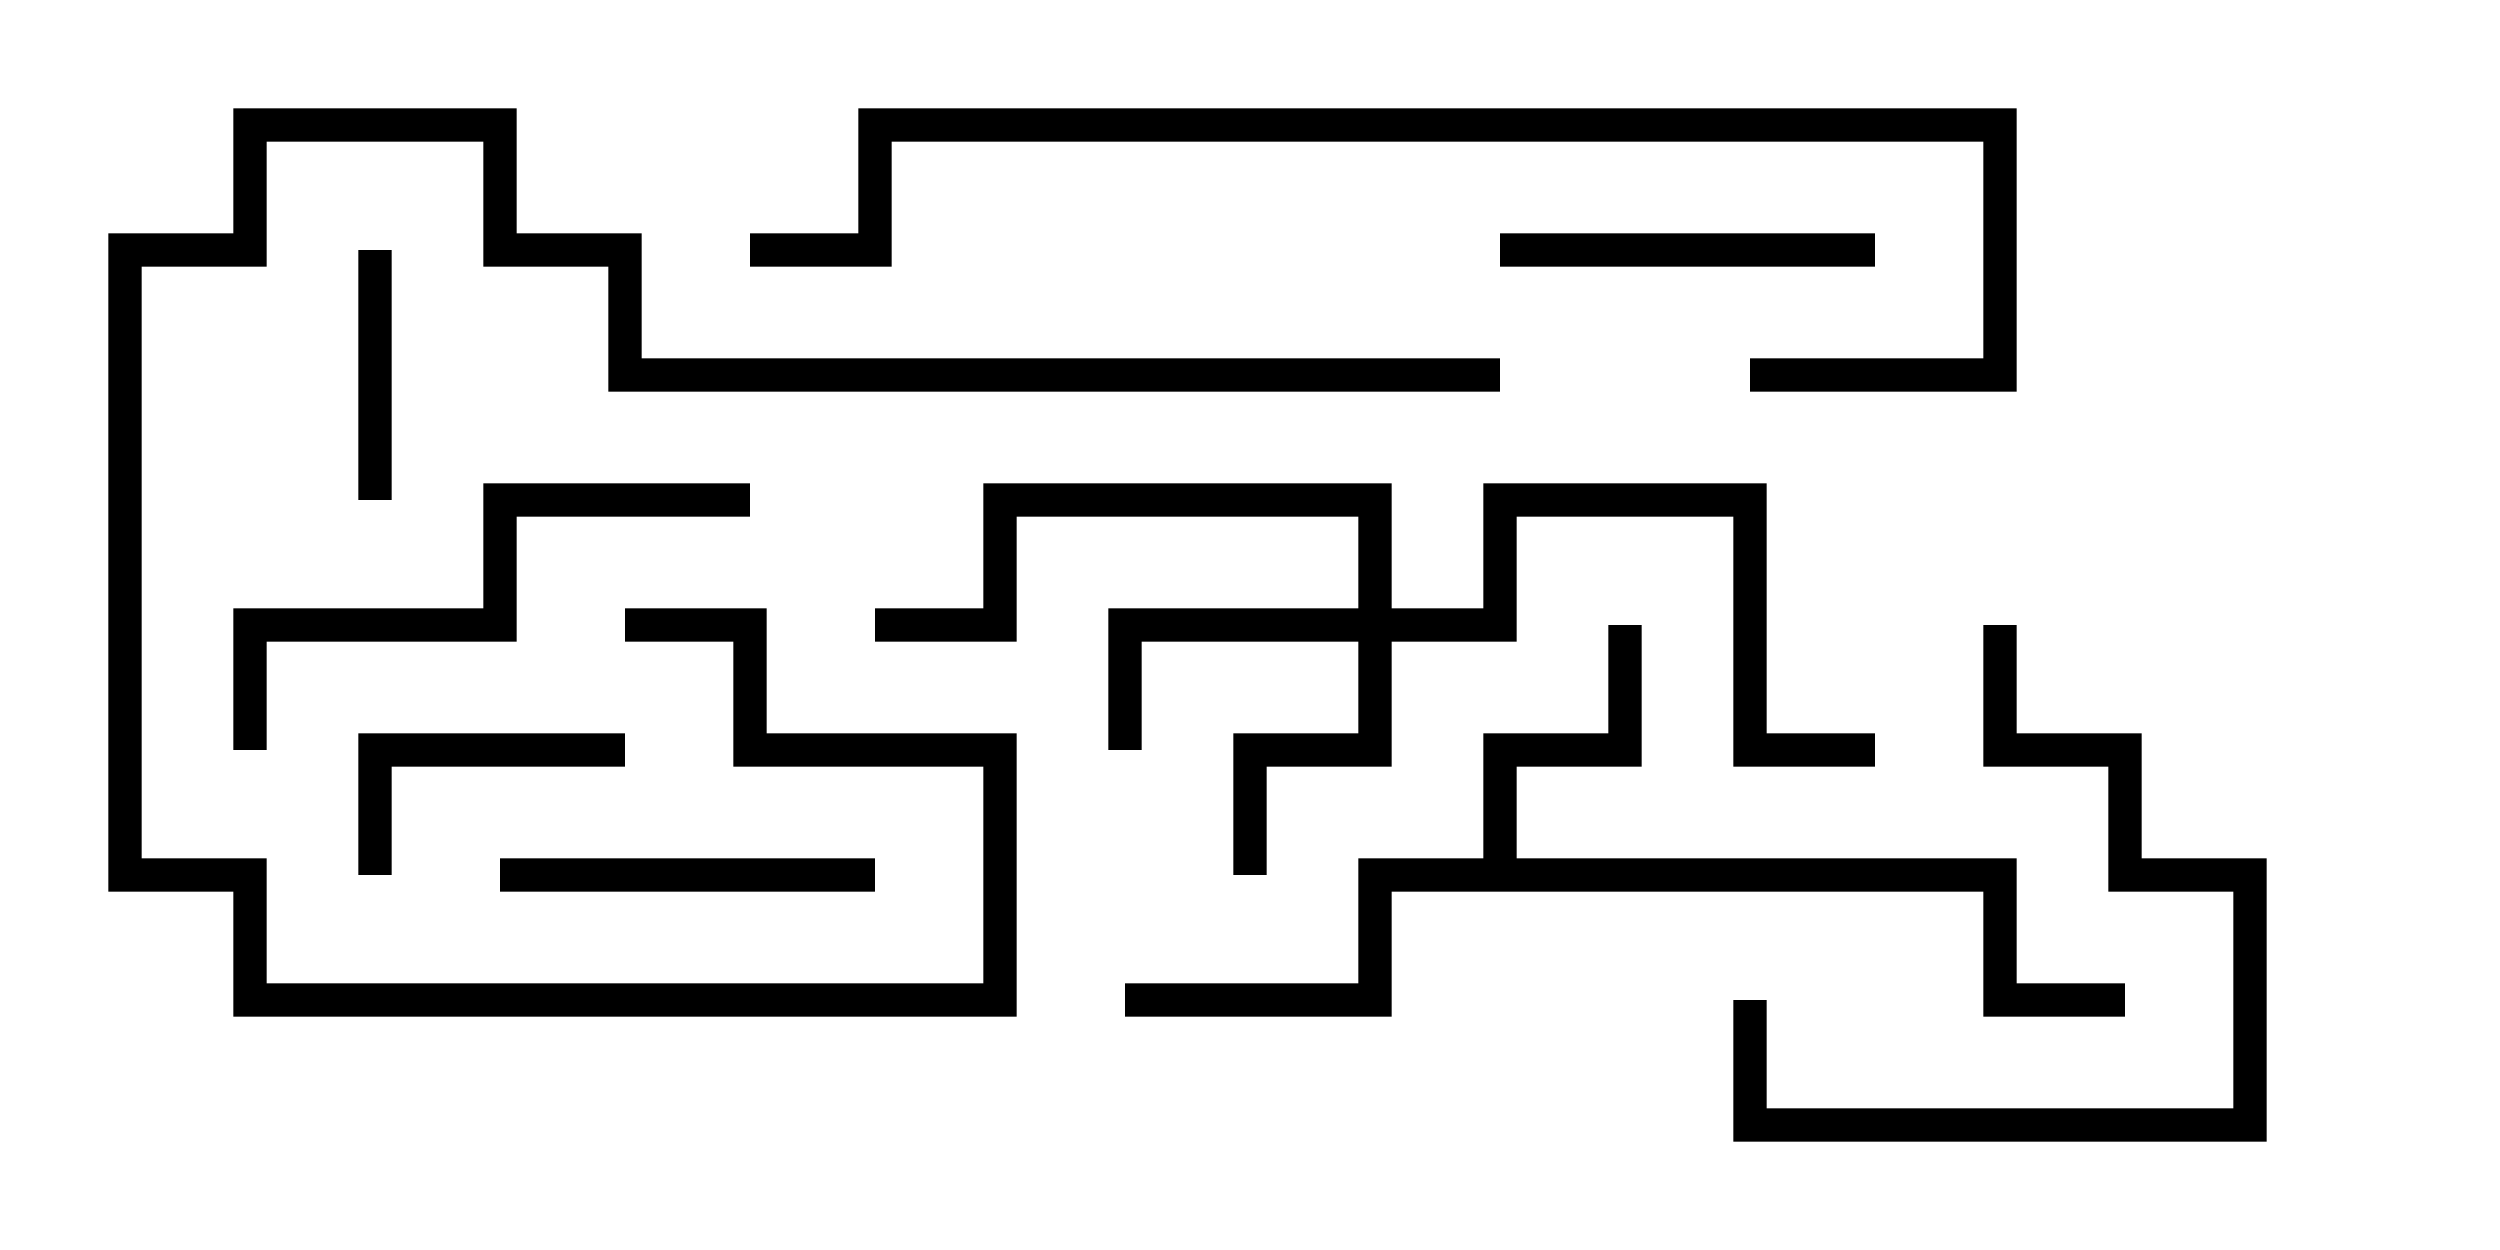 <svg version="1.1" width="30" height="15" xmlns="http://www.w3.org/2000/svg"><path d="M17.8,10.3L17.8,8.8L19.3,8.8L19.3,7.5L19.7,7.5L19.7,9.2L18.2,9.2L18.2,10.3L24.2,10.3L24.2,11.8L25.5,11.8L25.5,12.2L23.8,12.2L23.8,10.7L16.7,10.7L16.7,12.2L13.5,12.2L13.5,11.8L16.3,11.8L16.3,10.3z" stroke="none"/><path d="M16.3,7.3L16.3,6.2L12.2,6.2L12.2,7.7L10.5,7.7L10.5,7.3L11.8,7.3L11.8,5.8L16.7,5.8L16.7,7.3L17.8,7.3L17.8,5.8L21.2,5.8L21.2,8.8L22.5,8.8L22.5,9.2L20.8,9.2L20.8,6.2L18.2,6.2L18.2,7.7L16.7,7.7L16.7,9.2L15.2,9.2L15.2,10.5L14.8,10.5L14.8,8.8L16.3,8.8L16.3,7.7L13.7,7.7L13.7,9L13.3,9L13.3,7.3z" stroke="none"/><path d="M4.3,3L4.7,3L4.7,6L4.3,6z" stroke="none"/><path d="M7.5,8.8L7.5,9.2L4.7,9.2L4.7,10.5L4.3,10.5L4.3,8.8z" stroke="none"/><path d="M22.5,2.8L22.5,3.2L18,3.2L18,2.8z" stroke="none"/><path d="M6,10.7L6,10.3L10.5,10.3L10.5,10.7z" stroke="none"/><path d="M23.8,7.5L24.2,7.5L24.2,8.8L25.7,8.8L25.7,10.3L27.2,10.3L27.2,13.7L20.8,13.7L20.8,12L21.2,12L21.2,13.3L26.8,13.3L26.8,10.7L25.3,10.7L25.3,9.2L23.8,9.2z" stroke="none"/><path d="M9,5.8L9,6.2L6.2,6.2L6.2,7.7L3.2,7.7L3.2,9L2.8,9L2.8,7.3L5.8,7.3L5.8,5.8z" stroke="none"/><path d="M18,4.3L18,4.7L7.3,4.7L7.3,3.2L5.8,3.2L5.8,1.7L3.2,1.7L3.2,3.2L1.7,3.2L1.7,10.3L3.2,10.3L3.2,11.8L11.8,11.8L11.8,9.2L8.8,9.2L8.8,7.7L7.5,7.7L7.5,7.3L9.2,7.3L9.2,8.8L12.2,8.8L12.2,12.2L2.8,12.2L2.8,10.7L1.3,10.7L1.3,2.8L2.8,2.8L2.8,1.3L6.2,1.3L6.2,2.8L7.7,2.8L7.7,4.3z" stroke="none"/><path d="M21,4.7L21,4.3L23.8,4.3L23.8,1.7L10.7,1.7L10.7,3.2L9,3.2L9,2.8L10.3,2.8L10.3,1.3L24.2,1.3L24.2,4.7z" stroke="none"/></svg>